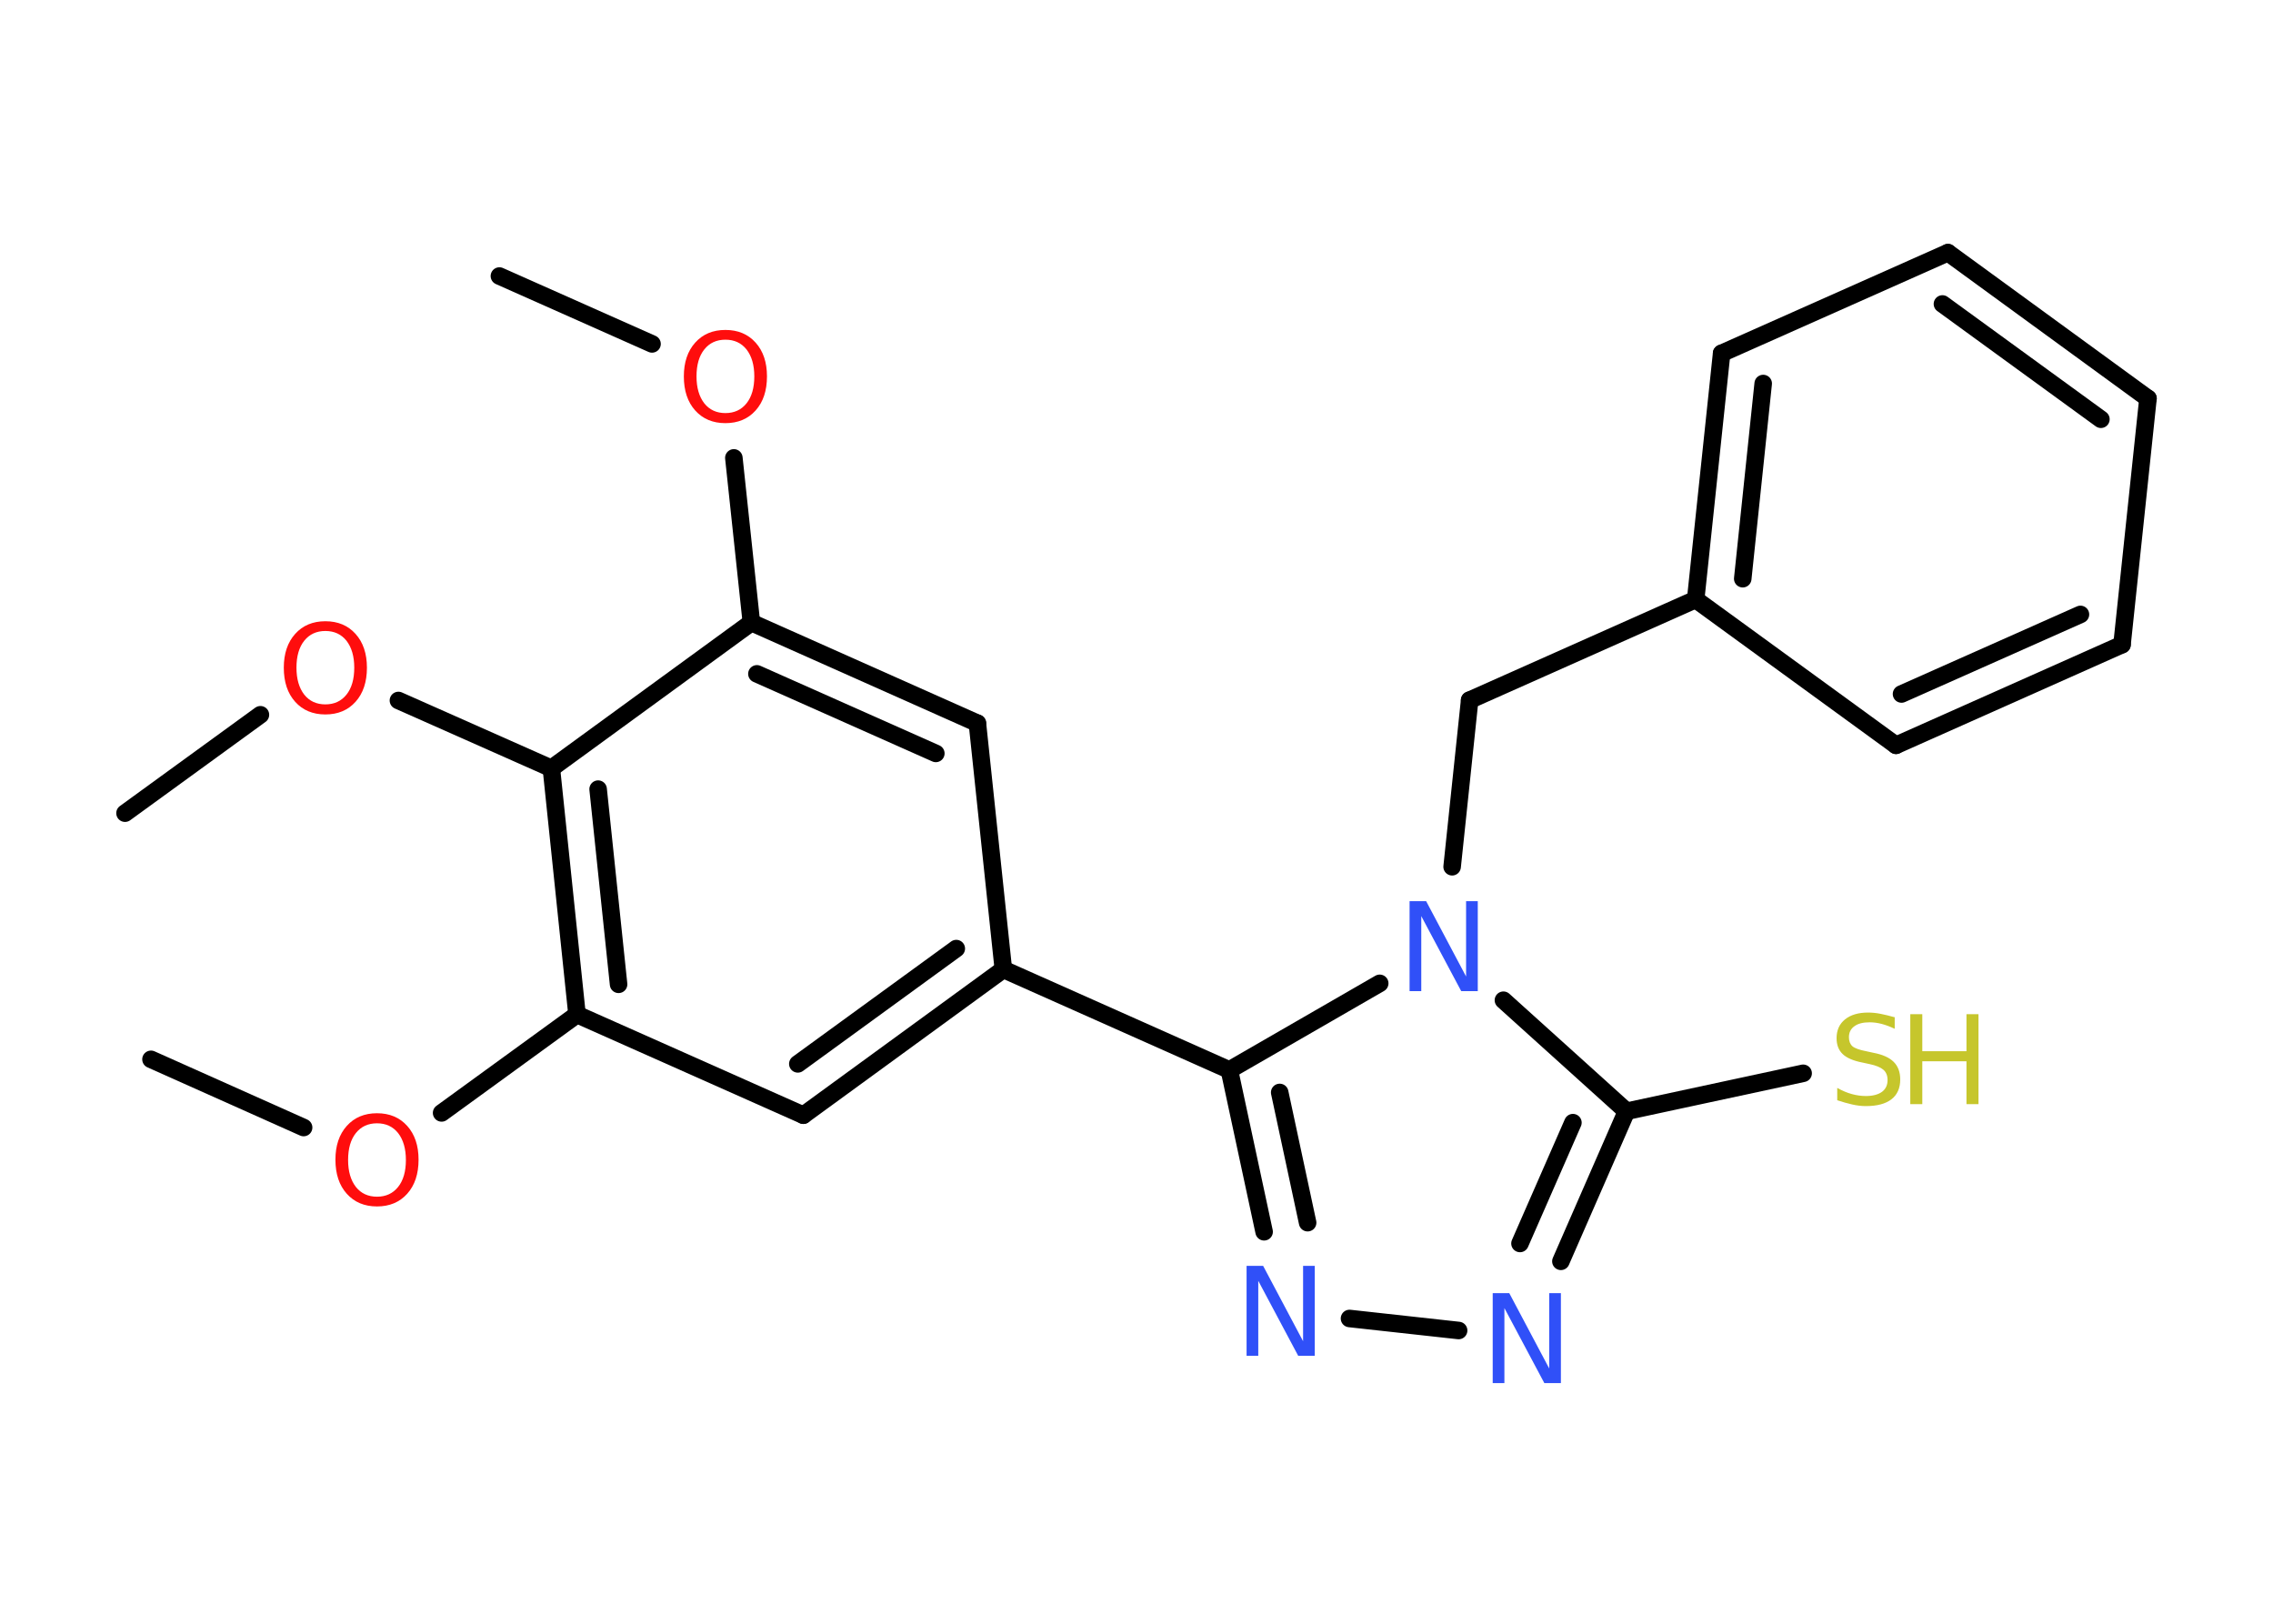 <?xml version='1.0' encoding='UTF-8'?>
<!DOCTYPE svg PUBLIC "-//W3C//DTD SVG 1.1//EN" "http://www.w3.org/Graphics/SVG/1.1/DTD/svg11.dtd">
<svg version='1.2' xmlns='http://www.w3.org/2000/svg' xmlns:xlink='http://www.w3.org/1999/xlink' width='70.0mm' height='50.0mm' viewBox='0 0 70.0 50.0'>
  <desc>Generated by the Chemistry Development Kit (http://github.com/cdk)</desc>
  <g stroke-linecap='round' stroke-linejoin='round' stroke='#000000' stroke-width='.54' fill='#FF0D0D'>
    <rect x='.0' y='.0' width='70.0' height='50.0' fill='#FFFFFF' stroke='none'/>
    <g id='mol1' class='mol'>
      <line id='mol1bnd1' class='bond' x1='15.38' y1='8.5' x2='20.08' y2='10.59'/>
      <line id='mol1bnd2' class='bond' x1='22.6' y1='14.1' x2='23.14' y2='19.17'/>
      <g id='mol1bnd3' class='bond'>
        <line x1='30.1' y1='22.27' x2='23.14' y2='19.17'/>
        <line x1='28.82' y1='23.2' x2='23.31' y2='20.75'/>
      </g>
      <line id='mol1bnd4' class='bond' x1='30.1' y1='22.27' x2='30.9' y2='29.85'/>
      <line id='mol1bnd5' class='bond' x1='30.9' y1='29.85' x2='37.86' y2='32.95'/>
      <g id='mol1bnd6' class='bond'>
        <line x1='37.86' y1='32.95' x2='38.93' y2='37.93'/>
        <line x1='39.41' y1='33.64' x2='40.27' y2='37.65'/>
      </g>
      <line id='mol1bnd7' class='bond' x1='41.56' y1='40.6' x2='44.92' y2='40.97'/>
      <g id='mol1bnd8' class='bond'>
        <line x1='48.07' y1='38.84' x2='50.09' y2='34.22'/>
        <line x1='46.81' y1='38.29' x2='48.44' y2='34.57'/>
      </g>
      <line id='mol1bnd9' class='bond' x1='50.09' y1='34.22' x2='55.53' y2='33.05'/>
      <line id='mol1bnd10' class='bond' x1='50.09' y1='34.22' x2='46.3' y2='30.8'/>
      <line id='mol1bnd11' class='bond' x1='37.86' y1='32.95' x2='42.49' y2='30.28'/>
      <line id='mol1bnd12' class='bond' x1='44.72' y1='26.69' x2='45.26' y2='21.56'/>
      <line id='mol1bnd13' class='bond' x1='45.26' y1='21.56' x2='52.22' y2='18.46'/>
      <g id='mol1bnd14' class='bond'>
        <line x1='53.02' y1='10.88' x2='52.22' y2='18.46'/>
        <line x1='54.3' y1='11.81' x2='53.67' y2='17.82'/>
      </g>
      <line id='mol1bnd15' class='bond' x1='53.02' y1='10.88' x2='59.99' y2='7.78'/>
      <g id='mol1bnd16' class='bond'>
        <line x1='66.15' y1='12.27' x2='59.99' y2='7.78'/>
        <line x1='64.7' y1='12.91' x2='59.82' y2='9.36'/>
      </g>
      <line id='mol1bnd17' class='bond' x1='66.15' y1='12.27' x2='65.35' y2='19.85'/>
      <g id='mol1bnd18' class='bond'>
        <line x1='58.39' y1='22.95' x2='65.35' y2='19.85'/>
        <line x1='58.56' y1='21.37' x2='64.07' y2='18.92'/>
      </g>
      <line id='mol1bnd19' class='bond' x1='52.22' y1='18.46' x2='58.39' y2='22.95'/>
      <g id='mol1bnd20' class='bond'>
        <line x1='24.74' y1='34.34' x2='30.9' y2='29.85'/>
        <line x1='24.57' y1='32.76' x2='29.45' y2='29.21'/>
      </g>
      <line id='mol1bnd21' class='bond' x1='24.74' y1='34.34' x2='17.77' y2='31.24'/>
      <line id='mol1bnd22' class='bond' x1='17.77' y1='31.24' x2='13.6' y2='34.27'/>
      <line id='mol1bnd23' class='bond' x1='9.35' y1='34.72' x2='4.65' y2='32.62'/>
      <g id='mol1bnd24' class='bond'>
        <line x1='16.98' y1='23.66' x2='17.77' y2='31.24'/>
        <line x1='18.42' y1='24.3' x2='19.05' y2='30.31'/>
      </g>
      <line id='mol1bnd25' class='bond' x1='23.14' y1='19.17' x2='16.98' y2='23.66'/>
      <line id='mol1bnd26' class='bond' x1='16.98' y1='23.66' x2='12.27' y2='21.57'/>
      <line id='mol1bnd27' class='bond' x1='8.02' y1='22.01' x2='3.85' y2='25.04'/>
      <path id='mol1atm2' class='atom' d='M22.34 10.46q-.41 .0 -.65 .3q-.24 .3 -.24 .83q.0 .52 .24 .83q.24 .3 .65 .3q.41 .0 .65 -.3q.24 -.3 .24 -.83q.0 -.52 -.24 -.83q-.24 -.3 -.65 -.3zM22.34 10.16q.58 .0 .93 .39q.35 .39 .35 1.04q.0 .66 -.35 1.05q-.35 .39 -.93 .39q-.58 .0 -.93 -.39q-.35 -.39 -.35 -1.05q.0 -.65 .35 -1.04q.35 -.39 .93 -.39z' stroke='none'/>
      <path id='mol1atm7' class='atom' d='M38.4 38.98h.5l1.23 2.32v-2.32h.36v2.77h-.51l-1.23 -2.31v2.31h-.36v-2.77z' stroke='none' fill='#3050F8'/>
      <path id='mol1atm8' class='atom' d='M45.98 39.82h.5l1.23 2.32v-2.32h.36v2.77h-.51l-1.23 -2.31v2.31h-.36v-2.77z' stroke='none' fill='#3050F8'/>
      <g id='mol1atm10' class='atom'>
        <path d='M58.35 31.32v.36q-.21 -.1 -.4 -.15q-.19 -.05 -.37 -.05q-.31 .0 -.47 .12q-.17 .12 -.17 .34q.0 .18 .11 .28q.11 .09 .42 .15l.23 .05q.42 .08 .62 .28q.2 .2 .2 .54q.0 .4 -.27 .61q-.27 .21 -.79 .21q-.2 .0 -.42 -.05q-.22 -.05 -.46 -.13v-.38q.23 .13 .45 .19q.22 .06 .43 .06q.32 .0 .5 -.13q.17 -.13 .17 -.36q.0 -.21 -.13 -.32q-.13 -.11 -.41 -.17l-.23 -.05q-.42 -.08 -.61 -.26q-.19 -.18 -.19 -.49q.0 -.37 .26 -.58q.26 -.21 .71 -.21q.19 .0 .39 .04q.2 .04 .41 .1z' stroke='none' fill='#C6C62C'/>
        <path d='M58.83 31.23h.37v1.14h1.36v-1.14h.37v2.77h-.37v-1.32h-1.36v1.32h-.37v-2.77z' stroke='none' fill='#C6C62C'/>
      </g>
      <path id='mol1atm11' class='atom' d='M43.42 27.75h.5l1.23 2.32v-2.32h.36v2.77h-.51l-1.23 -2.31v2.31h-.36v-2.77z' stroke='none' fill='#3050F8'/>
      <path id='mol1atm21' class='atom' d='M11.61 34.59q-.41 .0 -.65 .3q-.24 .3 -.24 .83q.0 .52 .24 .83q.24 .3 .65 .3q.41 .0 .65 -.3q.24 -.3 .24 -.83q.0 -.52 -.24 -.83q-.24 -.3 -.65 -.3zM11.61 34.28q.58 .0 .93 .39q.35 .39 .35 1.04q.0 .66 -.35 1.05q-.35 .39 -.93 .39q-.58 .0 -.93 -.39q-.35 -.39 -.35 -1.05q.0 -.65 .35 -1.04q.35 -.39 .93 -.39z' stroke='none'/>
      <path id='mol1atm24' class='atom' d='M10.02 19.43q-.41 .0 -.65 .3q-.24 .3 -.24 .83q.0 .52 .24 .83q.24 .3 .65 .3q.41 .0 .65 -.3q.24 -.3 .24 -.83q.0 -.52 -.24 -.83q-.24 -.3 -.65 -.3zM10.02 19.13q.58 .0 .93 .39q.35 .39 .35 1.04q.0 .66 -.35 1.05q-.35 .39 -.93 .39q-.58 .0 -.93 -.39q-.35 -.39 -.35 -1.05q.0 -.65 .35 -1.04q.35 -.39 .93 -.39z' stroke='none'/>
    </g>
  </g>
</svg>
